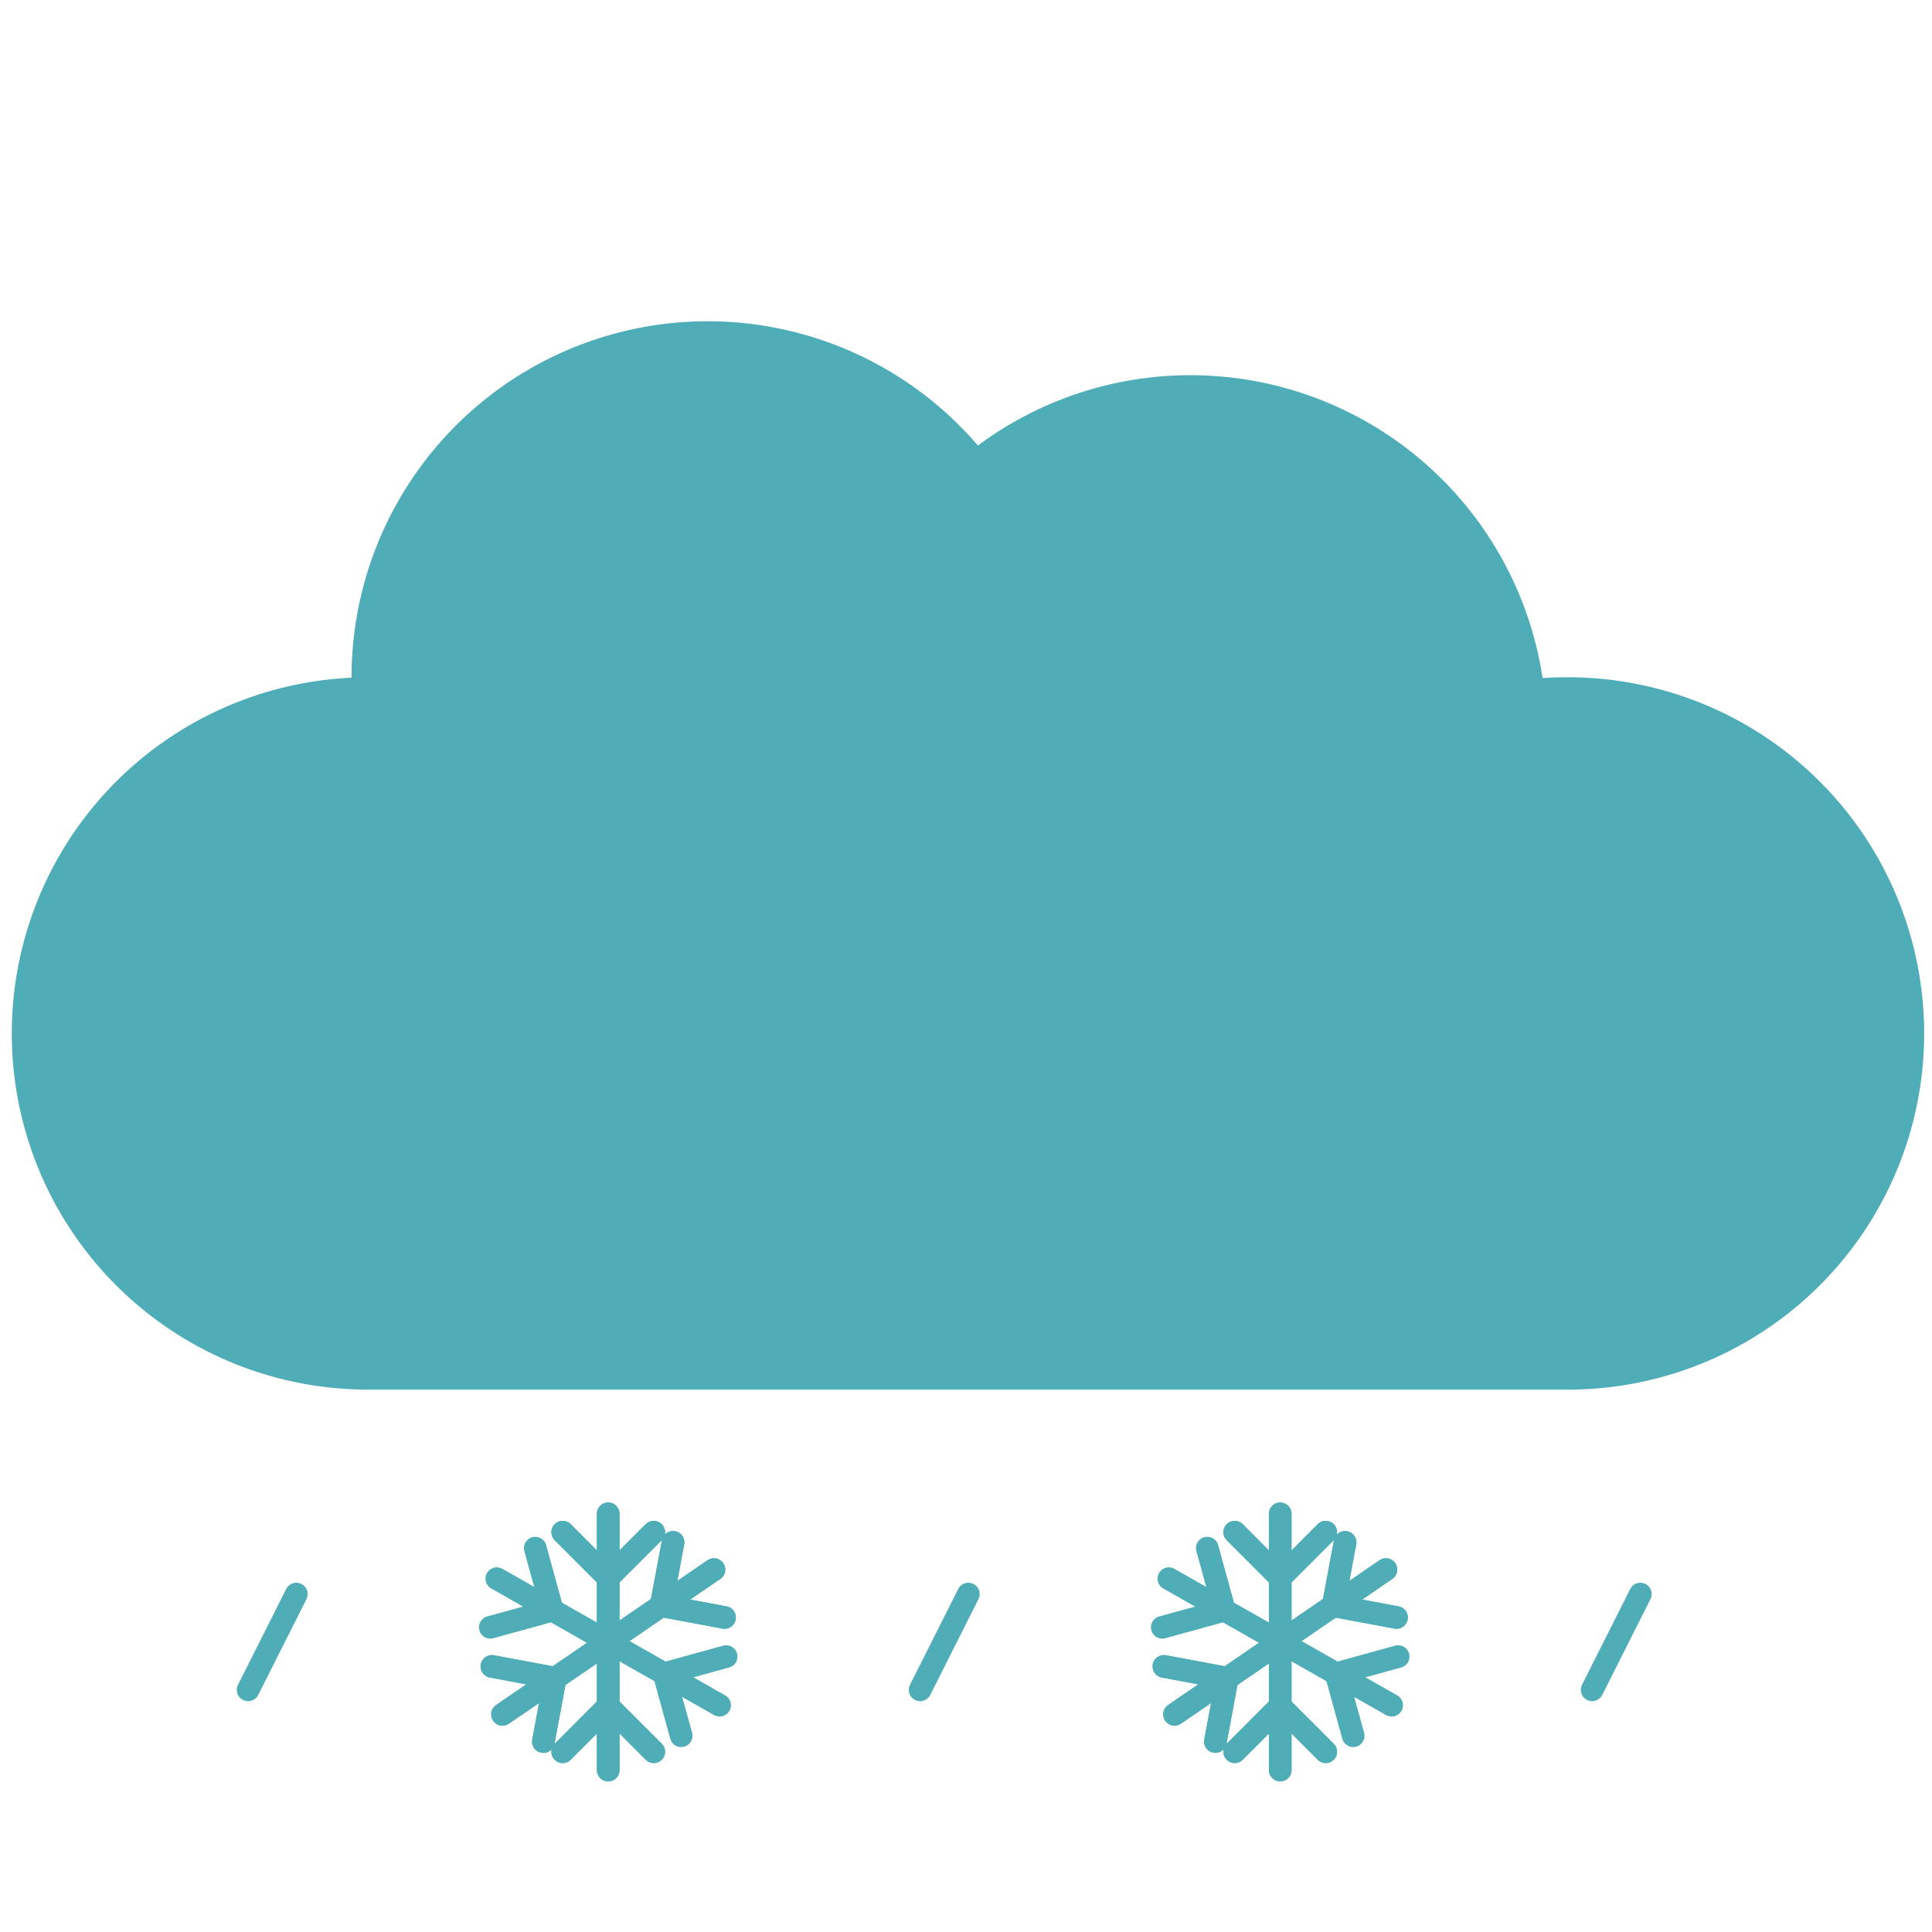 <svg xmlns="http://www.w3.org/2000/svg" viewBox="0 0 512 512"><path d="M414.56,179.49c-1.93,0-3.85.08-5.76.19a94.39,94.39,0,0,0-149.64-61.61,94.37,94.37,0,0,0-166,61.42v.11a94.38,94.38,0,0,0,4.31,188.66H413.78v0l.78,0a94.39,94.39,0,1,0,0-188.77Z" style="fill:#4eadb7"/><line x1="161.18" y1="401.18" x2="161.18" y2="469.09" style="fill:none;stroke:#4eadb7;stroke-linecap:round;stroke-linejoin:round;stroke-width:6px"/><line x1="149.12" y1="406.04" x2="161.18" y2="418.11" style="fill:none;stroke:#4eadb7;stroke-linecap:round;stroke-linejoin:round;stroke-width:6px"/><line x1="173.25" y1="406.04" x2="161.18" y2="418.11" style="fill:none;stroke:#4eadb7;stroke-linecap:round;stroke-linejoin:round;stroke-width:6px"/><line x1="149.12" y1="464.23" x2="161.18" y2="452.16" style="fill:none;stroke:#4eadb7;stroke-linecap:round;stroke-linejoin:round;stroke-width:6px"/><line x1="173.25" y1="464.23" x2="161.18" y2="452.16" style="fill:none;stroke:#4eadb7;stroke-linecap:round;stroke-linejoin:round;stroke-width:6px"/><line x1="161.18" y1="401.18" x2="161.18" y2="469.09" style="fill:none;stroke:#4eadb7;stroke-linecap:round;stroke-linejoin:round;stroke-width:6px"/><line x1="149.12" y1="406.04" x2="161.18" y2="418.11" style="fill:none;stroke:#4eadb7;stroke-linecap:round;stroke-linejoin:round;stroke-width:6px"/><line x1="173.25" y1="406.04" x2="161.18" y2="418.11" style="fill:none;stroke:#4eadb7;stroke-linecap:round;stroke-linejoin:round;stroke-width:6px"/><line x1="149.12" y1="464.23" x2="161.18" y2="452.16" style="fill:none;stroke:#4eadb7;stroke-linecap:round;stroke-linejoin:round;stroke-width:6px"/><line x1="173.25" y1="464.23" x2="161.18" y2="452.16" style="fill:none;stroke:#4eadb7;stroke-linecap:round;stroke-linejoin:round;stroke-width:6px"/><line x1="189.2" y1="415.95" x2="133.17" y2="454.32" style="fill:none;stroke:#4eadb7;stroke-linecap:round;stroke-linejoin:round;stroke-width:6px"/><line x1="192.01" y1="428.65" x2="175.23" y2="425.52" style="fill:none;stroke:#4eadb7;stroke-linecap:round;stroke-linejoin:round;stroke-width:6px"/><line x1="178.37" y1="408.74" x2="175.23" y2="425.52" style="fill:none;stroke:#4eadb7;stroke-linecap:round;stroke-linejoin:round;stroke-width:6px"/><line x1="144" y1="461.53" x2="147.14" y2="444.75" style="fill:none;stroke:#4eadb7;stroke-linecap:round;stroke-linejoin:round;stroke-width:6px"/><line x1="130.36" y1="441.61" x2="147.14" y2="444.75" style="fill:none;stroke:#4eadb7;stroke-linecap:round;stroke-linejoin:round;stroke-width:6px"/><line x1="189.2" y1="415.95" x2="133.17" y2="454.32" style="fill:none;stroke:#4eadb7;stroke-linecap:round;stroke-linejoin:round;stroke-width:6px"/><line x1="192.01" y1="428.65" x2="175.23" y2="425.52" style="fill:none;stroke:#4eadb7;stroke-linecap:round;stroke-linejoin:round;stroke-width:6px"/><line x1="178.37" y1="408.74" x2="175.23" y2="425.52" style="fill:none;stroke:#4eadb7;stroke-linecap:round;stroke-linejoin:round;stroke-width:6px"/><line x1="144" y1="461.53" x2="147.14" y2="444.75" style="fill:none;stroke:#4eadb7;stroke-linecap:round;stroke-linejoin:round;stroke-width:6px"/><line x1="130.36" y1="441.61" x2="147.14" y2="444.75" style="fill:none;stroke:#4eadb7;stroke-linecap:round;stroke-linejoin:round;stroke-width:6px"/><line x1="190.71" y1="451.9" x2="131.66" y2="418.36" style="fill:none;stroke:#4eadb7;stroke-linecap:round;stroke-linejoin:round;stroke-width:6px"/><line x1="192.44" y1="439.01" x2="175.99" y2="443.54" style="fill:none;stroke:#4eadb7;stroke-linecap:round;stroke-linejoin:round;stroke-width:6px"/><line x1="180.52" y1="459.99" x2="175.99" y2="443.54" style="fill:none;stroke:#4eadb7;stroke-linecap:round;stroke-linejoin:round;stroke-width:6px"/><line x1="141.85" y1="410.27" x2="146.38" y2="426.73" style="fill:none;stroke:#4eadb7;stroke-linecap:round;stroke-linejoin:round;stroke-width:6px"/><line x1="129.93" y1="431.26" x2="146.38" y2="426.73" style="fill:none;stroke:#4eadb7;stroke-linecap:round;stroke-linejoin:round;stroke-width:6px"/><line x1="339.27" y1="401.18" x2="339.27" y2="469.09" style="fill:none;stroke:#4eadb7;stroke-linecap:round;stroke-linejoin:round;stroke-width:6px"/><line x1="327.21" y1="406.04" x2="339.27" y2="418.11" style="fill:none;stroke:#4eadb7;stroke-linecap:round;stroke-linejoin:round;stroke-width:6px"/><line x1="351.34" y1="406.04" x2="339.27" y2="418.11" style="fill:none;stroke:#4eadb7;stroke-linecap:round;stroke-linejoin:round;stroke-width:6px"/><line x1="327.21" y1="464.23" x2="339.27" y2="452.16" style="fill:none;stroke:#4eadb7;stroke-linecap:round;stroke-linejoin:round;stroke-width:6px"/><line x1="351.34" y1="464.23" x2="339.27" y2="452.16" style="fill:none;stroke:#4eadb7;stroke-linecap:round;stroke-linejoin:round;stroke-width:6px"/><line x1="339.27" y1="401.18" x2="339.27" y2="469.09" style="fill:none;stroke:#4eadb7;stroke-linecap:round;stroke-linejoin:round;stroke-width:6px"/><line x1="327.21" y1="406.04" x2="339.27" y2="418.11" style="fill:none;stroke:#4eadb7;stroke-linecap:round;stroke-linejoin:round;stroke-width:6px"/><line x1="351.34" y1="406.04" x2="339.27" y2="418.11" style="fill:none;stroke:#4eadb7;stroke-linecap:round;stroke-linejoin:round;stroke-width:6px"/><line x1="327.21" y1="464.23" x2="339.27" y2="452.16" style="fill:none;stroke:#4eadb7;stroke-linecap:round;stroke-linejoin:round;stroke-width:6px"/><line x1="351.34" y1="464.23" x2="339.27" y2="452.16" style="fill:none;stroke:#4eadb7;stroke-linecap:round;stroke-linejoin:round;stroke-width:6px"/><line x1="367.29" y1="415.95" x2="311.26" y2="454.32" style="fill:none;stroke:#4eadb7;stroke-linecap:round;stroke-linejoin:round;stroke-width:6px"/><line x1="370.09" y1="428.65" x2="353.32" y2="425.52" style="fill:none;stroke:#4eadb7;stroke-linecap:round;stroke-linejoin:round;stroke-width:6px"/><line x1="356.46" y1="408.74" x2="353.32" y2="425.52" style="fill:none;stroke:#4eadb7;stroke-linecap:round;stroke-linejoin:round;stroke-width:6px"/><line x1="322.09" y1="461.53" x2="325.23" y2="444.75" style="fill:none;stroke:#4eadb7;stroke-linecap:round;stroke-linejoin:round;stroke-width:6px"/><line x1="308.45" y1="441.61" x2="325.23" y2="444.75" style="fill:none;stroke:#4eadb7;stroke-linecap:round;stroke-linejoin:round;stroke-width:6px"/><line x1="367.29" y1="415.95" x2="311.26" y2="454.32" style="fill:none;stroke:#4eadb7;stroke-linecap:round;stroke-linejoin:round;stroke-width:6px"/><line x1="370.09" y1="428.65" x2="353.32" y2="425.52" style="fill:none;stroke:#4eadb7;stroke-linecap:round;stroke-linejoin:round;stroke-width:6px"/><line x1="356.46" y1="408.74" x2="353.32" y2="425.52" style="fill:none;stroke:#4eadb7;stroke-linecap:round;stroke-linejoin:round;stroke-width:6px"/><line x1="322.09" y1="461.53" x2="325.23" y2="444.75" style="fill:none;stroke:#4eadb7;stroke-linecap:round;stroke-linejoin:round;stroke-width:6px"/><line x1="308.45" y1="441.61" x2="325.23" y2="444.75" style="fill:none;stroke:#4eadb7;stroke-linecap:round;stroke-linejoin:round;stroke-width:6px"/><line x1="368.8" y1="451.9" x2="309.75" y2="418.36" style="fill:none;stroke:#4eadb7;stroke-linecap:round;stroke-linejoin:round;stroke-width:6px"/><line x1="370.53" y1="439.01" x2="354.08" y2="443.54" style="fill:none;stroke:#4eadb7;stroke-linecap:round;stroke-linejoin:round;stroke-width:6px"/><line x1="358.61" y1="459.99" x2="354.08" y2="443.54" style="fill:none;stroke:#4eadb7;stroke-linecap:round;stroke-linejoin:round;stroke-width:6px"/><line x1="319.94" y1="410.27" x2="324.47" y2="426.73" style="fill:none;stroke:#4eadb7;stroke-linecap:round;stroke-linejoin:round;stroke-width:6px"/><line x1="308.02" y1="431.26" x2="324.47" y2="426.73" style="fill:none;stroke:#4eadb7;stroke-linecap:round;stroke-linejoin:round;stroke-width:6px"/><line x1="78.53" y1="422.44" x2="65.75" y2="447.83" style="fill:none;stroke:#4eadb7;stroke-linecap:round;stroke-linejoin:round;stroke-width:6px"/><line x1="256.62" y1="422.44" x2="243.84" y2="447.83" style="fill:none;stroke:#4eadb7;stroke-linecap:round;stroke-linejoin:round;stroke-width:6px"/><line x1="434.71" y1="422.44" x2="421.93" y2="447.83" style="fill:none;stroke:#4eadb7;stroke-linecap:round;stroke-linejoin:round;stroke-width:6px"/></svg>